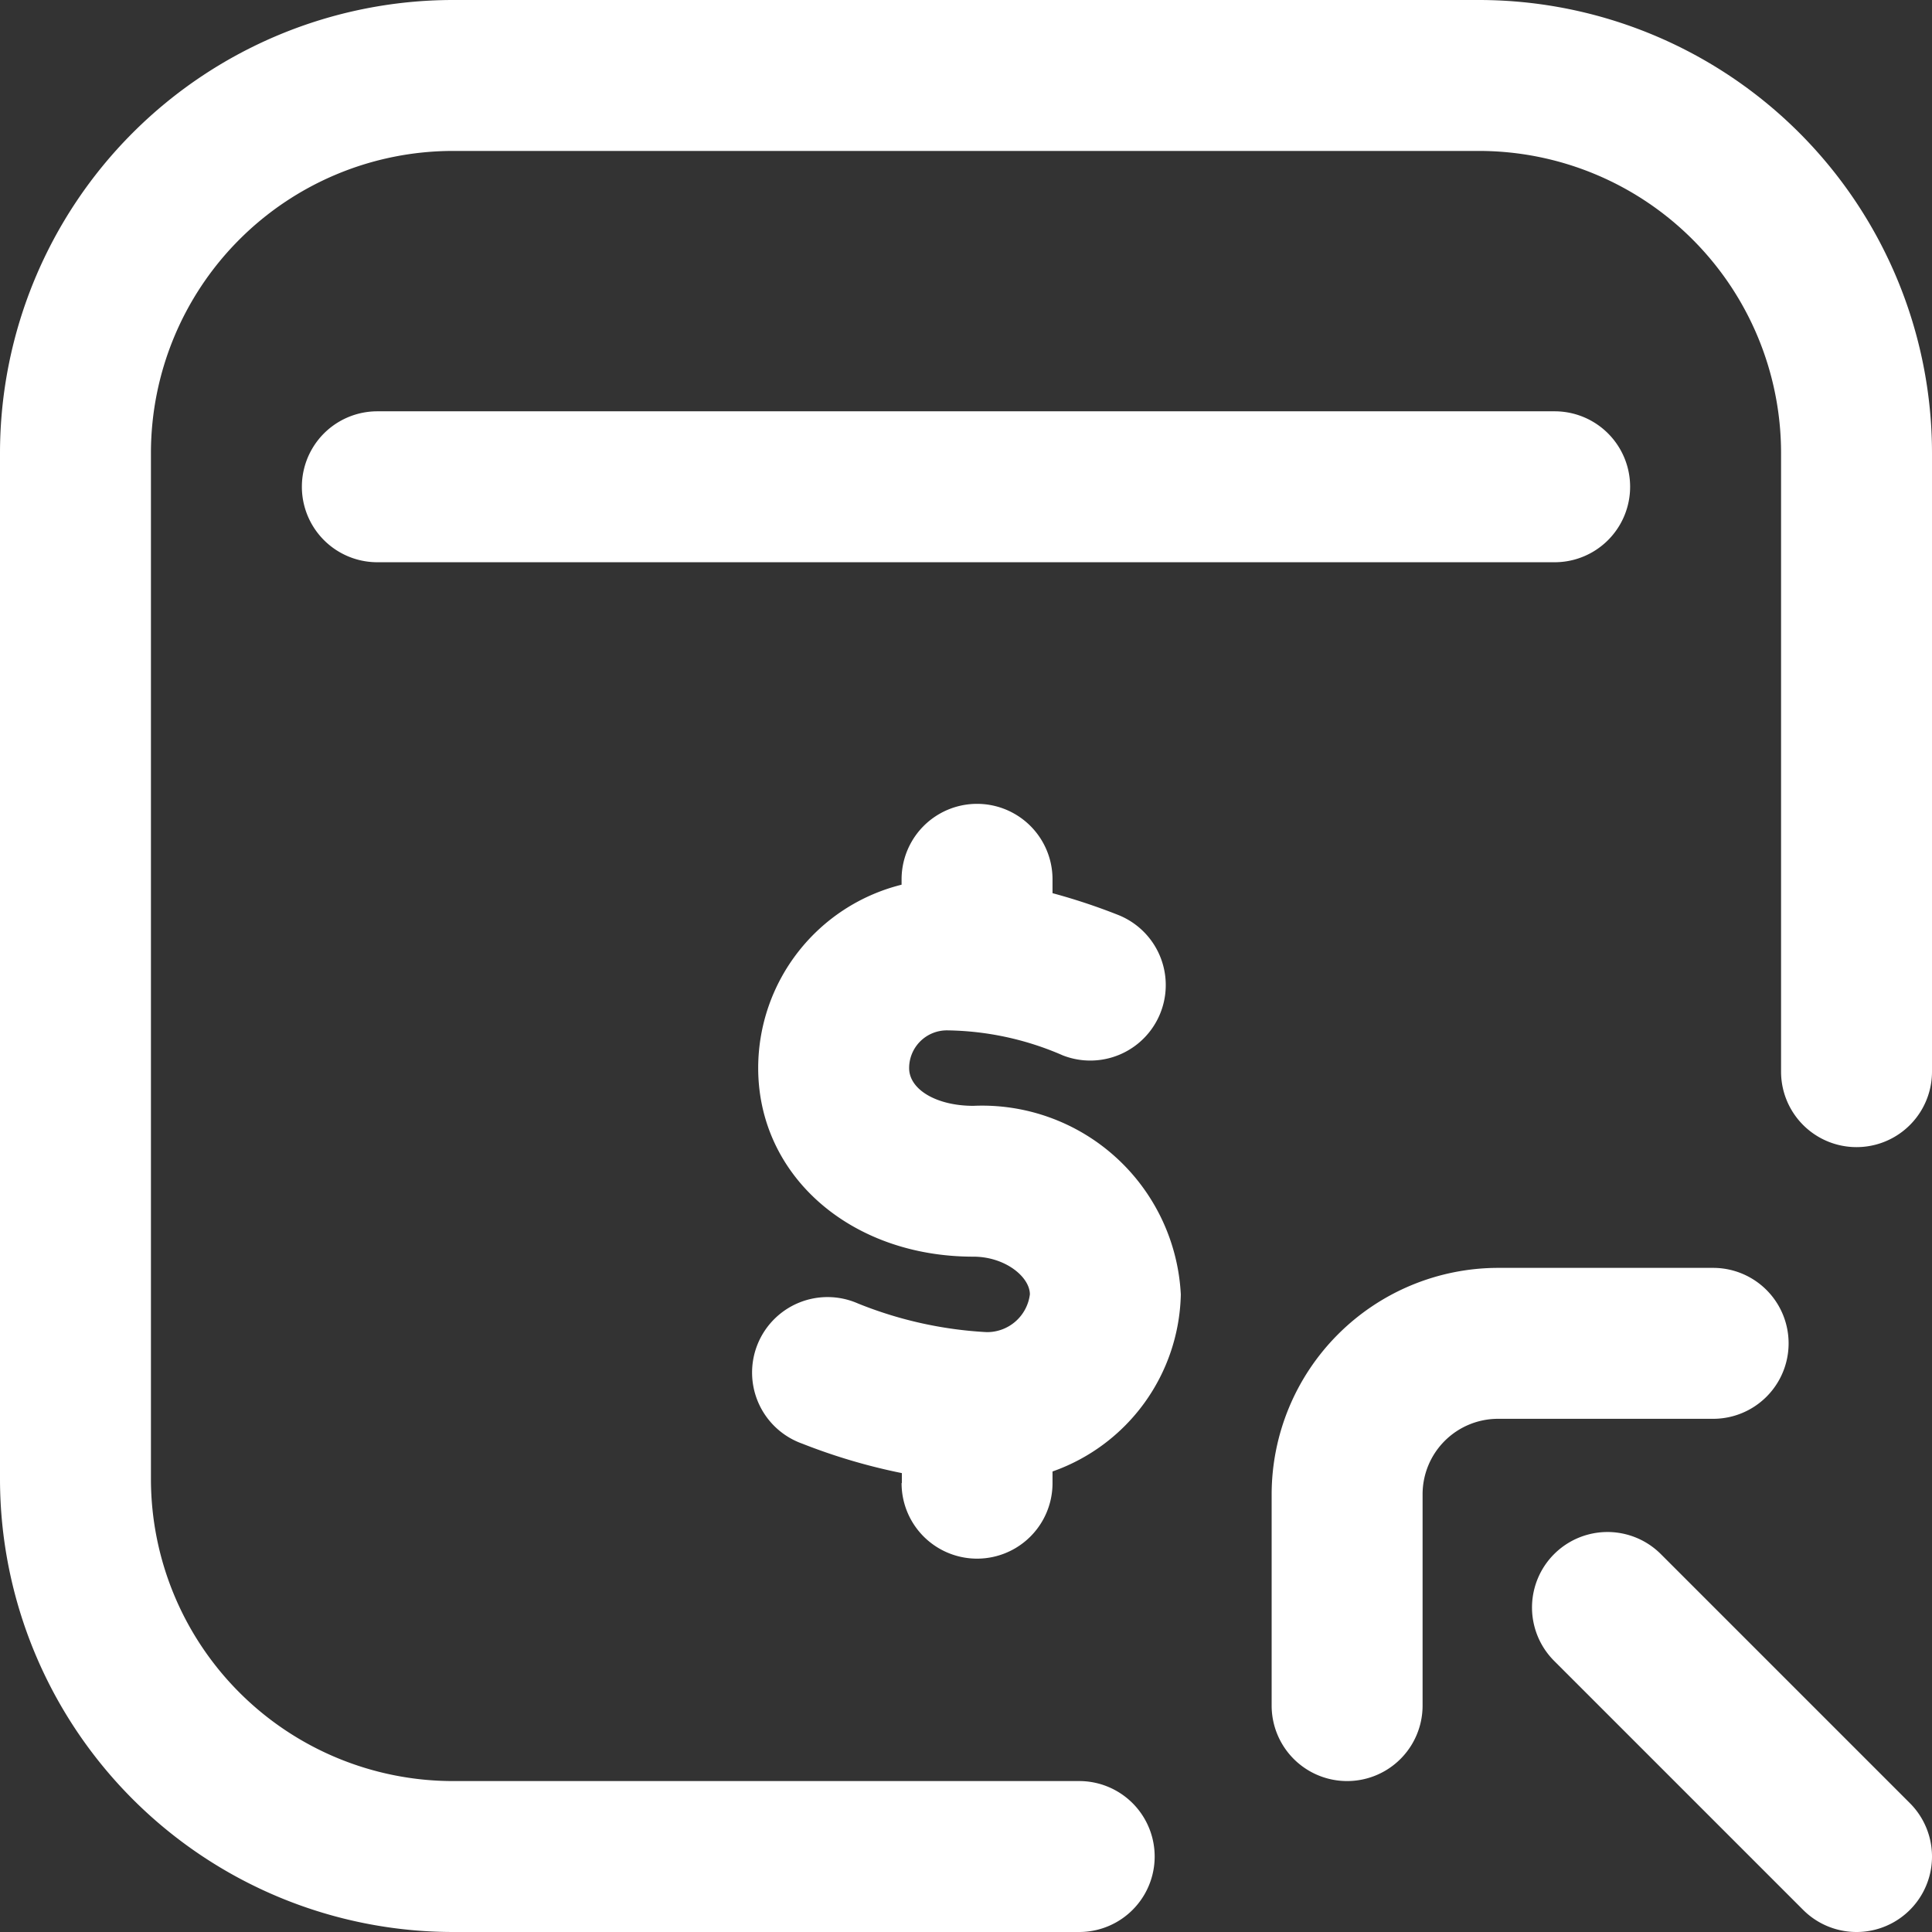 <svg xmlns="http://www.w3.org/2000/svg" width="35.84" height="35.84" viewBox="0 0 35.84 35.84">
  <rect x="0" y="0" width="35.84" height="35.84" fill="#333333" stroke="none"/>
  <path id="money-windows" d="M33.45,35.43,28.83,30.81a1.4,1.4,0,0,1,1.98-1.98L35.43,33.45a1.4,1.4,0,0,1-1.98,1.98ZM8.4,35.84A8.409,8.409,0,0,1,0,27.44V8.4A8.409,8.409,0,0,1,8.4,0H27.44a8.409,8.409,0,0,1,8.4,8.4V19.88a1.4,1.4,0,0,1-2.8,0V8.4a5.606,5.606,0,0,0-5.6-5.6H8.4A5.606,5.606,0,0,0,2.8,8.4V27.44a5.606,5.606,0,0,0,5.6,5.6H20.02a1.4,1.4,0,1,1,0,2.8Zm15.19-4.2V27.72a4.206,4.206,0,0,1,4.2-4.2h3.99a1.4,1.4,0,1,1,0,2.8H27.79a1.4,1.4,0,0,0-1.4,1.4v3.92a1.4,1.4,0,0,1-2.8,0Zm-6.86-4.13v-.183a10.92,10.92,0,0,1-1.847-.546,1.4,1.4,0,1,1,1.034-2.6,7.426,7.426,0,0,0,2.388.531.8.8,0,0,0,.8-.7c0-.324-.458-.7-1.049-.7-2.275,0-3.991-1.5-3.991-3.5a3.506,3.506,0,0,1,2.66-3.4v-.1a1.4,1.4,0,0,1,2.8,0v.257a11.344,11.344,0,0,1,1.208.4,1.4,1.4,0,0,1-1.015,2.61,5.519,5.519,0,0,0-2.153-.465.7.7,0,0,0-.7.7c0,.4.512.7,1.191.7a3.691,3.691,0,0,1,3.849,3.5,3.562,3.562,0,0,1-2.38,3.283v.217a1.4,1.4,0,0,1-2.8,0ZM7,10.43a1.4,1.4,0,1,1,0-2.8H28.84a1.4,1.4,0,1,1,0,2.8Z" fill="#fff"/>
</svg>
